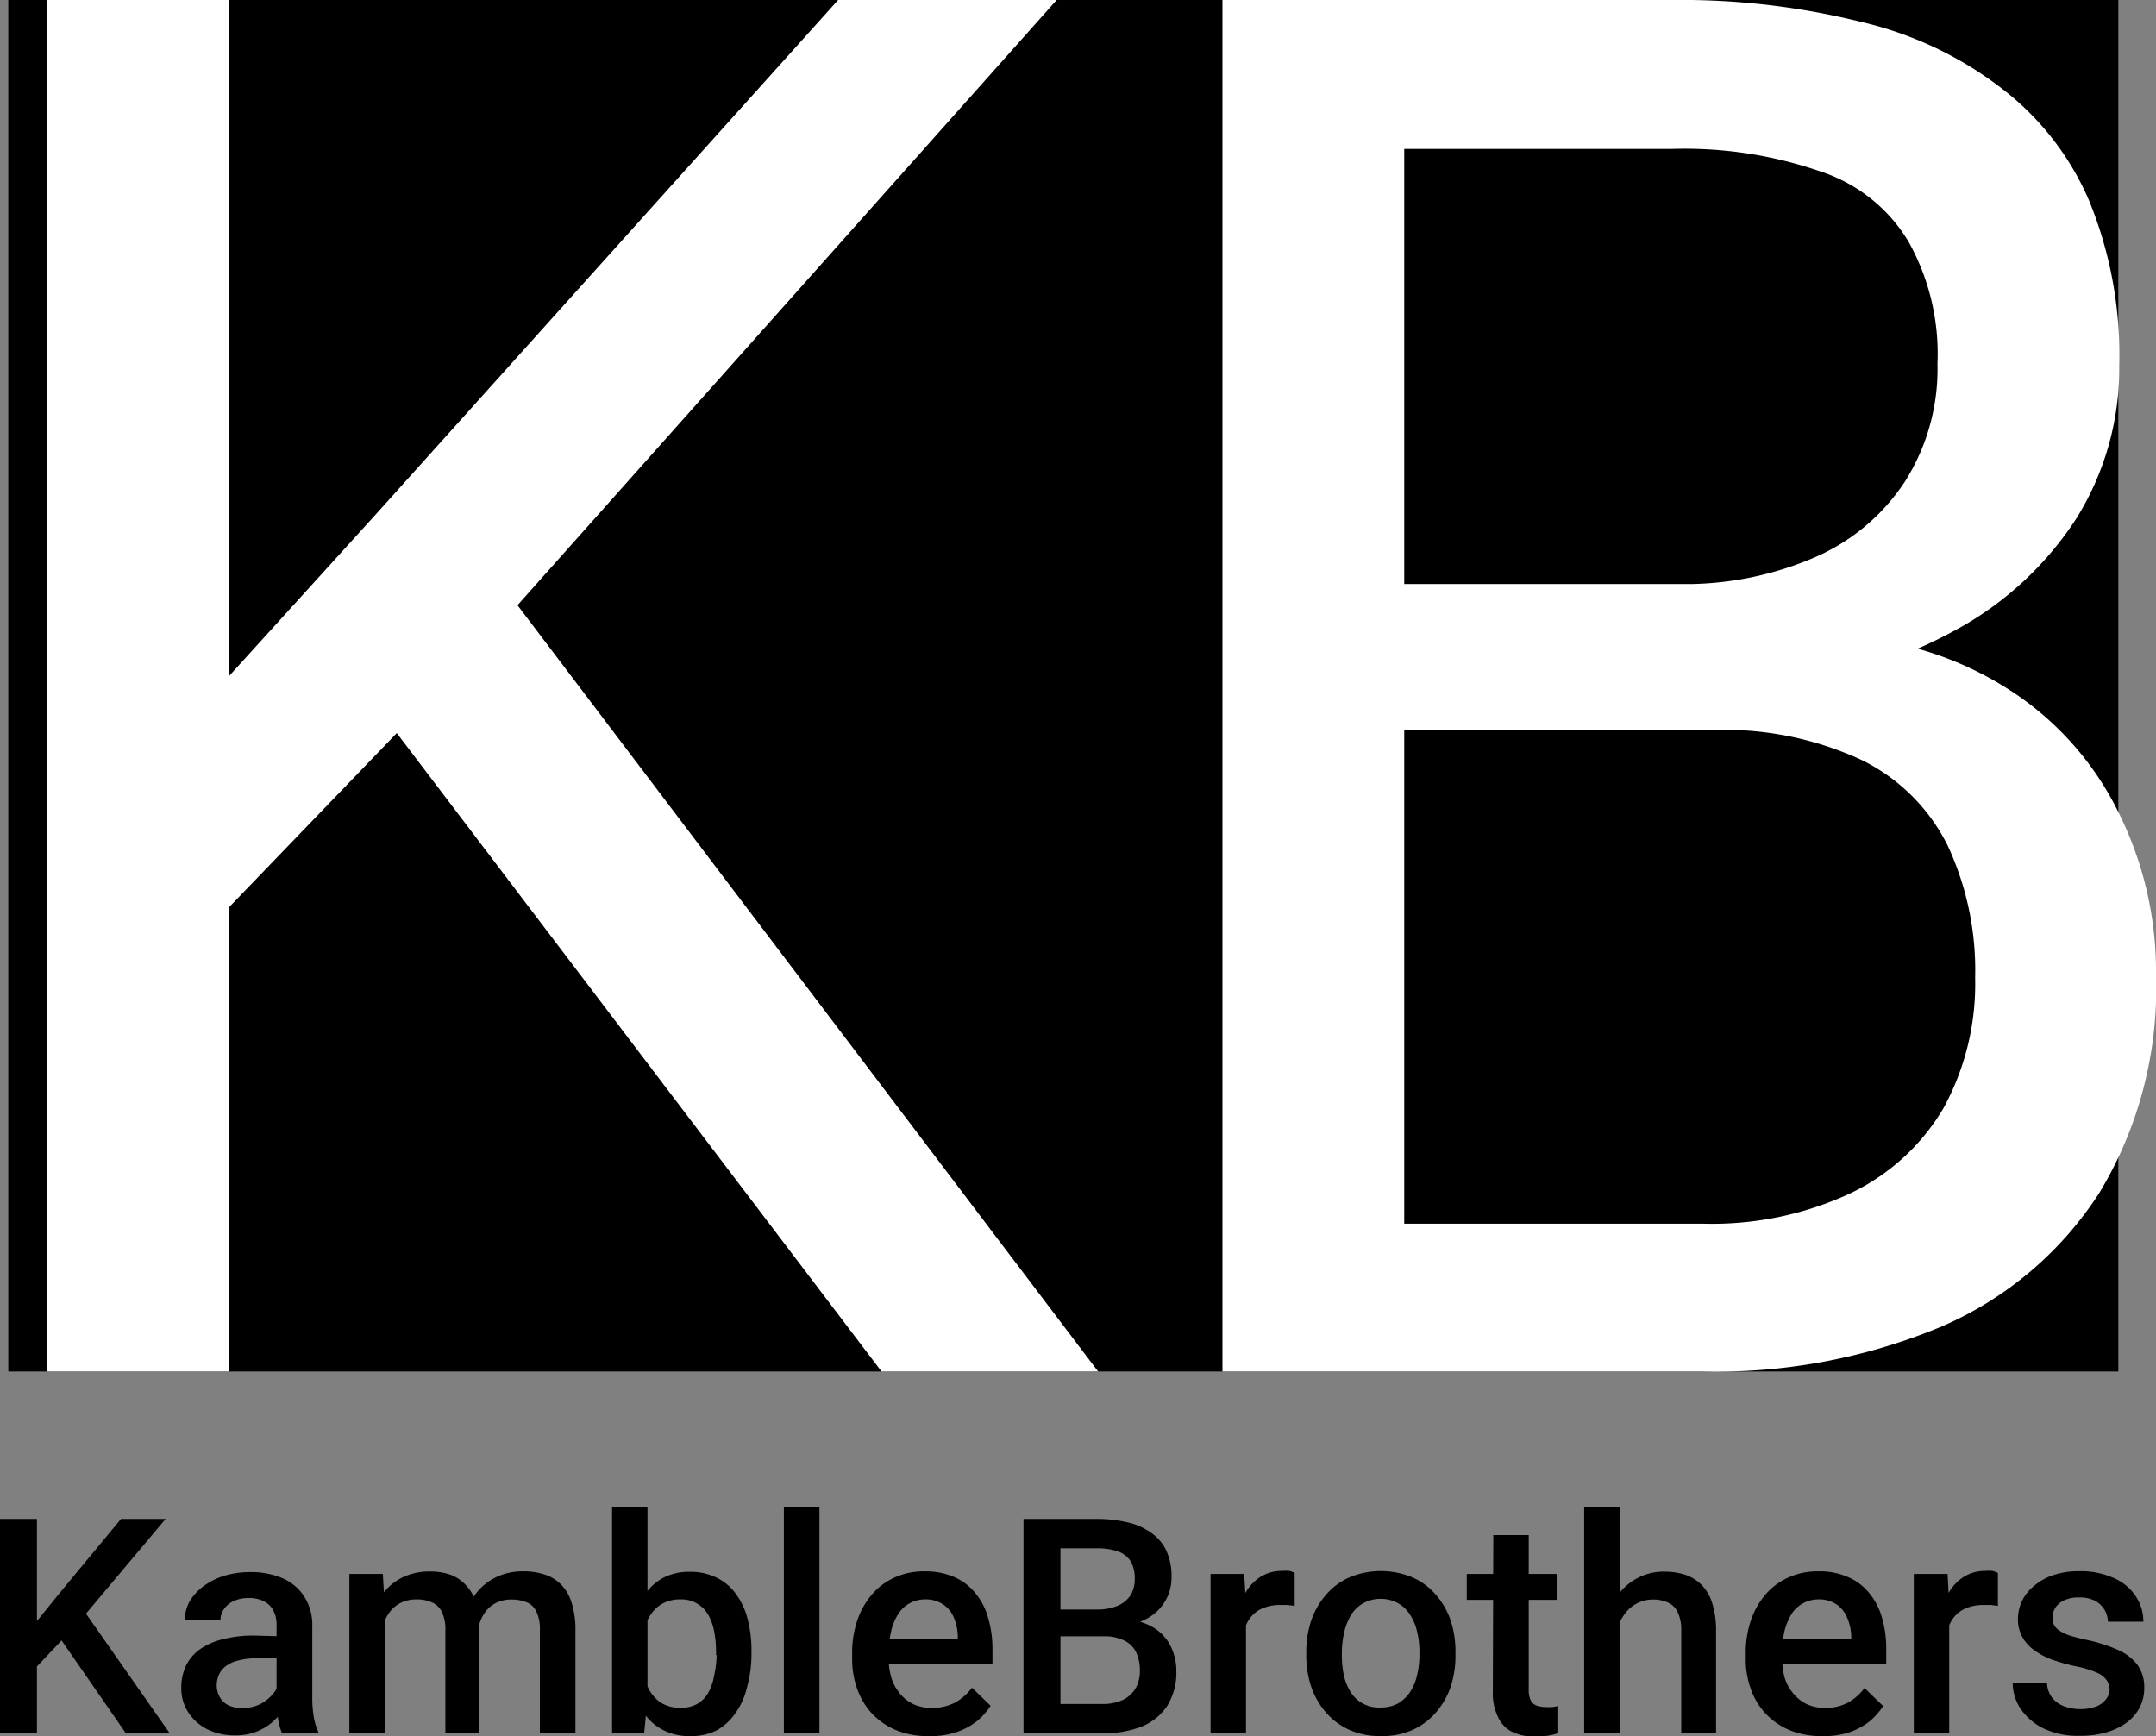 <svg id="Layer_1" data-name="Layer 1" xmlns="http://www.w3.org/2000/svg" xmlns:xlink="http://www.w3.org/1999/xlink" viewBox="0 0 143.05 115.19"><rect x="0" y="0" width="143.05" height="115.19" fill="#808080" stroke="none"/><defs><style>.cls-1{fill:none;}.cls-2{clip-path:url(#clip-path);}.cls-3{fill:#fff;}</style><clipPath id="clip-path" transform="translate(-7.45 0)"><rect class="cls-1" width="158" height="126"/></clipPath></defs><g class="cls-2"><rect x="0.55" width="140" height="91"/><path class="cls-3" d="M22.62,0V91H10.56V0ZM77.56,0,39.75,42.44,18.5,64.5l-2-12.87L32.5,34,63.06,0ZM65.94,91,32.25,46.63l7.19-9.57L80.31,91Z" transform="translate(-7.45 0)"/><path class="cls-3" d="M121,48.44H97.94l-.13-9.69h20.94A21.76,21.76,0,0,0,127.81,37a13.62,13.62,0,0,0,6-5A13.94,13.94,0,0,0,136,24.13,15.24,15.24,0,0,0,134.06,16a10.67,10.67,0,0,0-5.81-4.62,27.62,27.62,0,0,0-9.87-1.5H100.62V91H88.56V0h29.82a49.53,49.53,0,0,1,12.5,1.44,24.34,24.34,0,0,1,9.31,4.37,18.63,18.63,0,0,1,5.87,7.5,27,27,0,0,1,2,10.94,18.77,18.77,0,0,1-2.87,10.19,22.1,22.1,0,0,1-8,7.37,31.3,31.3,0,0,1-11.88,3.69ZM120.44,91H93.19L100,81.19h20.44a21.7,21.7,0,0,0,9.75-2,14.31,14.31,0,0,0,6.19-5.63,17.15,17.15,0,0,0,2.12-8.68,19.58,19.58,0,0,0-1.81-8.75A12.54,12.54,0,0,0,131,50.44a21.69,21.69,0,0,0-10-2H103.81l.13-9.69h23.5l2.56,3.5A22.45,22.45,0,0,1,141.12,46a20.27,20.27,0,0,1,6.94,8,23.62,23.62,0,0,1,2.44,10.75,26.2,26.2,0,0,1-3.75,14.38A23.54,23.54,0,0,1,136.31,88,38.81,38.81,0,0,1,120.44,91Z" transform="translate(-7.45 0)"/><path d="M9.9,100.78V115H7.45V100.78Zm8.54,0-5.76,6.85L9.4,111.1,9,108.67l2.34-2.89,4.14-5ZM15.8,115l-4.67-6.74,1.69-1.67L18.71,115Zm10-2.12v-5a2.15,2.15,0,0,0-.2-1,1.47,1.47,0,0,0-.63-.63,2.1,2.1,0,0,0-1-.22,2.38,2.38,0,0,0-1,.19,1.64,1.64,0,0,0-.65.53,1.24,1.24,0,0,0-.24.75H19.71a2.61,2.61,0,0,1,.3-1.21,3.48,3.48,0,0,1,.88-1,4.75,4.75,0,0,1,1.38-.72,5.88,5.88,0,0,1,1.8-.26,5.22,5.22,0,0,1,2.11.4,3.25,3.25,0,0,1,1.45,1.21,3.5,3.5,0,0,1,.54,2v4.7a7.39,7.39,0,0,0,.1,1.3,4,4,0,0,0,.3,1V115H26.16a4.42,4.42,0,0,1-.27-1A7.62,7.62,0,0,1,25.8,112.88Zm.35-4.31,0,1.46H24.48a4.52,4.52,0,0,0-1.16.13,2.24,2.24,0,0,0-.83.35,1.46,1.46,0,0,0-.49.56,1.73,1.73,0,0,0-.17.76,1.58,1.58,0,0,0,.2.77,1.39,1.39,0,0,0,.56.54,2.15,2.15,0,0,0,.92.19,2.66,2.66,0,0,0,1.26-.29,2.84,2.84,0,0,0,.86-.73,1.57,1.57,0,0,0,.33-.84l.76,1a3.62,3.62,0,0,1-.4.86,4.22,4.22,0,0,1-.74.88,3.65,3.65,0,0,1-2.53.93,4,4,0,0,1-1.84-.4,3.26,3.26,0,0,1-1.27-1.13,2.86,2.86,0,0,1-.46-1.61,3.32,3.32,0,0,1,.31-1.48,2.92,2.92,0,0,1,.94-1.1,4.51,4.51,0,0,1,1.52-.66,8,8,0,0,1,2.05-.24Zm6.83-2V115H30.63V104.43h2.22Zm-.38,2.75h-.8a7.27,7.27,0,0,1,.27-2,5,5,0,0,1,.81-1.61,3.52,3.52,0,0,1,1.3-1.06,4.1,4.1,0,0,1,1.83-.38,4,4,0,0,1,1.32.21,2.64,2.64,0,0,1,1,.66,2.92,2.92,0,0,1,.69,1.15,5.28,5.28,0,0,1,.24,1.7v7H37v-6.84a2.57,2.57,0,0,0-.24-1.21,1.27,1.27,0,0,0-.65-.62,2.39,2.39,0,0,0-1-.2,2.33,2.33,0,0,0-1.13.26,2.07,2.07,0,0,0-.75.69,2.94,2.94,0,0,0-.43,1A5.32,5.32,0,0,0,32.6,109.33Zm6.55-.63-1.1.24a6.27,6.27,0,0,1,.26-1.8,4.59,4.59,0,0,1,.8-1.5,3.7,3.7,0,0,1,1.29-1,4,4,0,0,1,1.77-.37,4.37,4.37,0,0,1,1.45.22,2.64,2.64,0,0,1,1.09.69,2.94,2.94,0,0,1,.68,1.22,5.83,5.83,0,0,1,.24,1.79V115H43.27v-6.85a2.65,2.65,0,0,0-.24-1.24,1.21,1.21,0,0,0-.64-.6,2.57,2.57,0,0,0-1-.18,2.16,2.16,0,0,0-1,.21,1.94,1.94,0,0,0-.69.55,2.57,2.57,0,0,0-.43.82A3.43,3.43,0,0,0,39.15,108.7Zm8.91-8.7h2.35v12.74L50.19,115H48.06Zm9.25,9.62v.2A8.14,8.14,0,0,1,57,112a4.66,4.66,0,0,1-.78,1.7A3.6,3.6,0,0,1,55,114.81a3.77,3.77,0,0,1-1.76.38,3.73,3.73,0,0,1-1.72-.37,3.36,3.36,0,0,1-1.23-1,5.75,5.75,0,0,1-.79-1.63,9.9,9.9,0,0,1-.43-2.09v-.66a9.68,9.68,0,0,1,.43-2.08,5.68,5.68,0,0,1,.79-1.64,3.44,3.44,0,0,1,1.22-1.06,3.71,3.71,0,0,1,1.71-.37,3.89,3.89,0,0,1,1.78.39,3.41,3.41,0,0,1,1.3,1.11,4.73,4.73,0,0,1,.77,1.7A8.24,8.24,0,0,1,57.31,109.62Zm-2.35.2v-.2a7.11,7.11,0,0,0-.12-1.34,3.64,3.64,0,0,0-.39-1.11,2,2,0,0,0-.73-.75,2,2,0,0,0-1.12-.29,2.35,2.35,0,0,0-1.07.22,2.16,2.16,0,0,0-.75.58,2.69,2.69,0,0,0-.48.86,5,5,0,0,0-.23,1.06v1.76a4.48,4.48,0,0,0,.37,1.35,2.54,2.54,0,0,0,.82,1,2.39,2.39,0,0,0,1.36.36,2.16,2.16,0,0,0,1.1-.26,2,2,0,0,0,.72-.73,3.7,3.7,0,0,0,.39-1.12A7.33,7.33,0,0,0,55,109.82ZM61.82,100v15H59.46V100Zm7.24,15.19a5.52,5.52,0,0,1-2.12-.38,4.62,4.62,0,0,1-1.6-1.08,4.71,4.71,0,0,1-1-1.63,5.83,5.83,0,0,1-.35-2v-.39a6.64,6.64,0,0,1,.36-2.25,5.15,5.15,0,0,1,1-1.72,4.24,4.24,0,0,1,1.52-1.1,4.64,4.64,0,0,1,1.9-.38,4.74,4.74,0,0,1,2,.38,3.72,3.72,0,0,1,1.4,1.07,4.43,4.43,0,0,1,.84,1.63,7.28,7.28,0,0,1,.29,2.09v1H65.12v-1.69H71v-.19a3.37,3.37,0,0,0-.25-1.19,1.93,1.93,0,0,0-.7-.89,2.06,2.06,0,0,0-1.25-.35,2.08,2.08,0,0,0-1,.26,2,2,0,0,0-.75.71,3.53,3.53,0,0,0-.47,1.13,6.1,6.1,0,0,0-.16,1.48v.39a4.15,4.15,0,0,0,.19,1.29,3.15,3.15,0,0,0,.56,1,2.67,2.67,0,0,0,.9.7,2.86,2.86,0,0,0,1.2.24,3.27,3.27,0,0,0,1.52-.34,3.53,3.53,0,0,0,1.15-1l1.24,1.2a4.66,4.66,0,0,1-.89,1,4.39,4.39,0,0,1-1.34.73A5.25,5.25,0,0,1,69.06,115.19Zm11.63-6.62H77.06l0-1.78h3.17a3.45,3.45,0,0,0,1.36-.24,1.92,1.92,0,0,0,.86-.69,2,2,0,0,0,.29-1.1,2.25,2.25,0,0,0-.27-1.17,1.63,1.63,0,0,0-.84-.65,4.15,4.15,0,0,0-1.43-.21H77.81V115H75.36V100.78h4.82a8.79,8.79,0,0,1,2.09.23,4.27,4.27,0,0,1,1.57.7,2.93,2.93,0,0,1,1,1.19,4,4,0,0,1,.34,1.72,3.08,3.08,0,0,1-1.66,2.79,4.85,4.85,0,0,1-2,.55ZM80.58,115H76.29l1.11-1.94h3.18a3.18,3.18,0,0,0,1.39-.28,1.94,1.94,0,0,0,.83-.77,2.29,2.29,0,0,0,.28-1.16,2.79,2.79,0,0,0-.24-1.2,1.66,1.66,0,0,0-.78-.79,2.87,2.87,0,0,0-1.37-.29H77.93l0-1.78h3.59l.55.67A3.79,3.79,0,0,1,84,108a3,3,0,0,1,1.13,1.24,3.65,3.65,0,0,1,.37,1.64,4.2,4.2,0,0,1-.59,2.28,3.71,3.71,0,0,1-1.69,1.39A6.84,6.84,0,0,1,80.58,115Zm9.54-8.56V115H87.77V104.43H90Zm3.23-2.08,0,2.19-.46-.06-.49,0a2.93,2.93,0,0,0-1.07.18,2,2,0,0,0-.77.49,2.17,2.17,0,0,0-.47.76,3.49,3.49,0,0,0-.19,1l-.54,0a7.69,7.69,0,0,1,.2-1.84,5,5,0,0,1,.58-1.49,3,3,0,0,1,1-1,2.67,2.67,0,0,1,1.39-.36,2.45,2.45,0,0,1,.46,0A1.73,1.73,0,0,1,93.35,104.36Zm.77,5.47v-.22a6.59,6.59,0,0,1,.34-2.12,5.08,5.08,0,0,1,1-1.71A4.37,4.37,0,0,1,97,104.65a5.43,5.43,0,0,1,4.14,0,4.29,4.29,0,0,1,1.55,1.13,5,5,0,0,1,1,1.71,6.59,6.59,0,0,1,.33,2.12v.22a6.54,6.54,0,0,1-.33,2.12,5.14,5.14,0,0,1-1,1.71,4.46,4.46,0,0,1-1.54,1.13,5,5,0,0,1-2.06.4,5.08,5.08,0,0,1-2.08-.4,4.5,4.5,0,0,1-1.55-1.13,5.12,5.12,0,0,1-1-1.71A6.54,6.54,0,0,1,94.12,109.83Zm2.36-.22v.22a6.43,6.43,0,0,0,.14,1.35,3.5,3.5,0,0,0,.46,1.11,2.19,2.19,0,0,0,2,1,2.28,2.28,0,0,0,1.13-.27,2.42,2.42,0,0,0,.8-.76,3.28,3.28,0,0,0,.46-1.11,5.81,5.81,0,0,0,.16-1.35v-.22a5.7,5.7,0,0,0-.16-1.33,3.32,3.32,0,0,0-.47-1.12,2.16,2.16,0,0,0-.8-.76,2.41,2.41,0,0,0-2.29,0,2.23,2.23,0,0,0-.8.76,3.77,3.77,0,0,0-.46,1.12A6.31,6.31,0,0,0,96.48,109.61Zm14.29-5.18v1.72h-6v-1.72Zm-4.24-2.58h2.35v10.23a1.64,1.64,0,0,0,.14.75.7.7,0,0,0,.4.34,1.78,1.78,0,0,0,.59.09,3.48,3.48,0,0,0,.47,0l.36-.06V115a6.29,6.29,0,0,1-.68.16,5.7,5.7,0,0,1-.88.06,3.38,3.38,0,0,1-1.43-.28,2,2,0,0,1-1-1,3.57,3.57,0,0,1-.35-1.73Zm8.38-1.85v15h-2.35V100Zm-.41,9.33h-.77a6.91,6.91,0,0,1,.31-2,5.24,5.24,0,0,1,.84-1.61,3.72,3.72,0,0,1,1.31-1.06,3.62,3.62,0,0,1,1.69-.38,4.38,4.38,0,0,1,1.4.21,2.84,2.84,0,0,1,1.1.7,3,3,0,0,1,.69,1.23,6.06,6.06,0,0,1,.24,1.83V115H119v-6.81a2.74,2.74,0,0,0-.23-1.21,1.27,1.27,0,0,0-.63-.64,2.28,2.28,0,0,0-1-.21,2.3,2.3,0,0,0-1.92,1,3.22,3.22,0,0,0-.49,1A4.82,4.82,0,0,0,114.5,109.33Zm13.85,5.86a5.56,5.56,0,0,1-2.12-.38,4.54,4.54,0,0,1-2.6-2.71,5.61,5.61,0,0,1-.35-2v-.39a6.64,6.64,0,0,1,.36-2.25,5.13,5.13,0,0,1,1-1.72,4.28,4.28,0,0,1,1.53-1.1,4.61,4.61,0,0,1,1.9-.38,4.67,4.67,0,0,1,2,.38,3.68,3.68,0,0,1,1.41,1.07,4.43,4.43,0,0,1,.84,1.63,7.29,7.29,0,0,1,.28,2.09v1h-8.16v-1.69h5.84v-.19a3.38,3.38,0,0,0-.26-1.19,2,2,0,0,0-.69-.89,2.06,2.06,0,0,0-1.25-.35,2.08,2.08,0,0,0-1,.26,2.06,2.06,0,0,0-.76.71,4,4,0,0,0-.47,1.13,6.67,6.67,0,0,0-.15,1.48v.39a4.47,4.47,0,0,0,.18,1.29,3,3,0,0,0,.57,1,2.67,2.67,0,0,0,.9.7,2.86,2.86,0,0,0,1.2.24A3.2,3.2,0,0,0,130,113a3.46,3.46,0,0,0,1.16-1l1.24,1.2a5,5,0,0,1-.89,1,4.51,4.51,0,0,1-1.34.73A5.31,5.31,0,0,1,128.35,115.19Zm8.43-8.75V115h-2.35V104.43h2.24Zm3.23-2.08,0,2.19-.47-.06-.48,0a2.93,2.93,0,0,0-1.07.18,2,2,0,0,0-.77.49,2.17,2.17,0,0,0-.47.76,3.49,3.49,0,0,0-.19,1l-.54,0a8.24,8.24,0,0,1,.2-1.84,5,5,0,0,1,.58-1.49,3,3,0,0,1,1-1,2.67,2.67,0,0,1,1.39-.36,2.45,2.45,0,0,1,.46,0A1.73,1.73,0,0,1,140,104.36Zm7.41,7.78a1.17,1.17,0,0,0-.18-.64,1.5,1.5,0,0,0-.67-.52,6.41,6.41,0,0,0-1.45-.43,13.53,13.53,0,0,1-1.54-.44,5,5,0,0,1-1.19-.64,2.57,2.57,0,0,1-.77-.88,2.36,2.36,0,0,1-.28-1.17,2.83,2.83,0,0,1,.28-1.22,3,3,0,0,1,.82-1,3.79,3.79,0,0,1,1.27-.7,5.37,5.37,0,0,1,1.7-.25,5.27,5.27,0,0,1,2.28.45,3.31,3.31,0,0,1,1.46,1.2,3,3,0,0,1,.51,1.7h-2.35a1.61,1.61,0,0,0-.84-1.38,2.22,2.22,0,0,0-1.06-.23,2.29,2.29,0,0,0-1,.19,1.45,1.45,0,0,0-.59.49,1.26,1.26,0,0,0-.18.66,1.21,1.21,0,0,0,.09.48,1.08,1.08,0,0,0,.36.38,2.9,2.9,0,0,0,.66.32c.29.09.65.19,1.07.28a10.23,10.23,0,0,1,2.08.65,3.26,3.26,0,0,1,1.35,1,2.52,2.52,0,0,1,.47,1.56,2.79,2.79,0,0,1-.3,1.29,3,3,0,0,1-.86,1,4.19,4.19,0,0,1-1.36.65,6,6,0,0,1-1.76.23,5.32,5.32,0,0,1-2.43-.5,3.93,3.93,0,0,1-1.51-1.32,3.11,3.11,0,0,1-.51-1.68h2.28a1.67,1.67,0,0,0,.36,1,1.88,1.88,0,0,0,.82.56,3.21,3.21,0,0,0,1,.17,3,3,0,0,0,1.07-.17,1.54,1.54,0,0,0,.65-.47A1.12,1.12,0,0,0,147.42,112.14Z" transform="translate(-7.45 0)"/></g></svg>